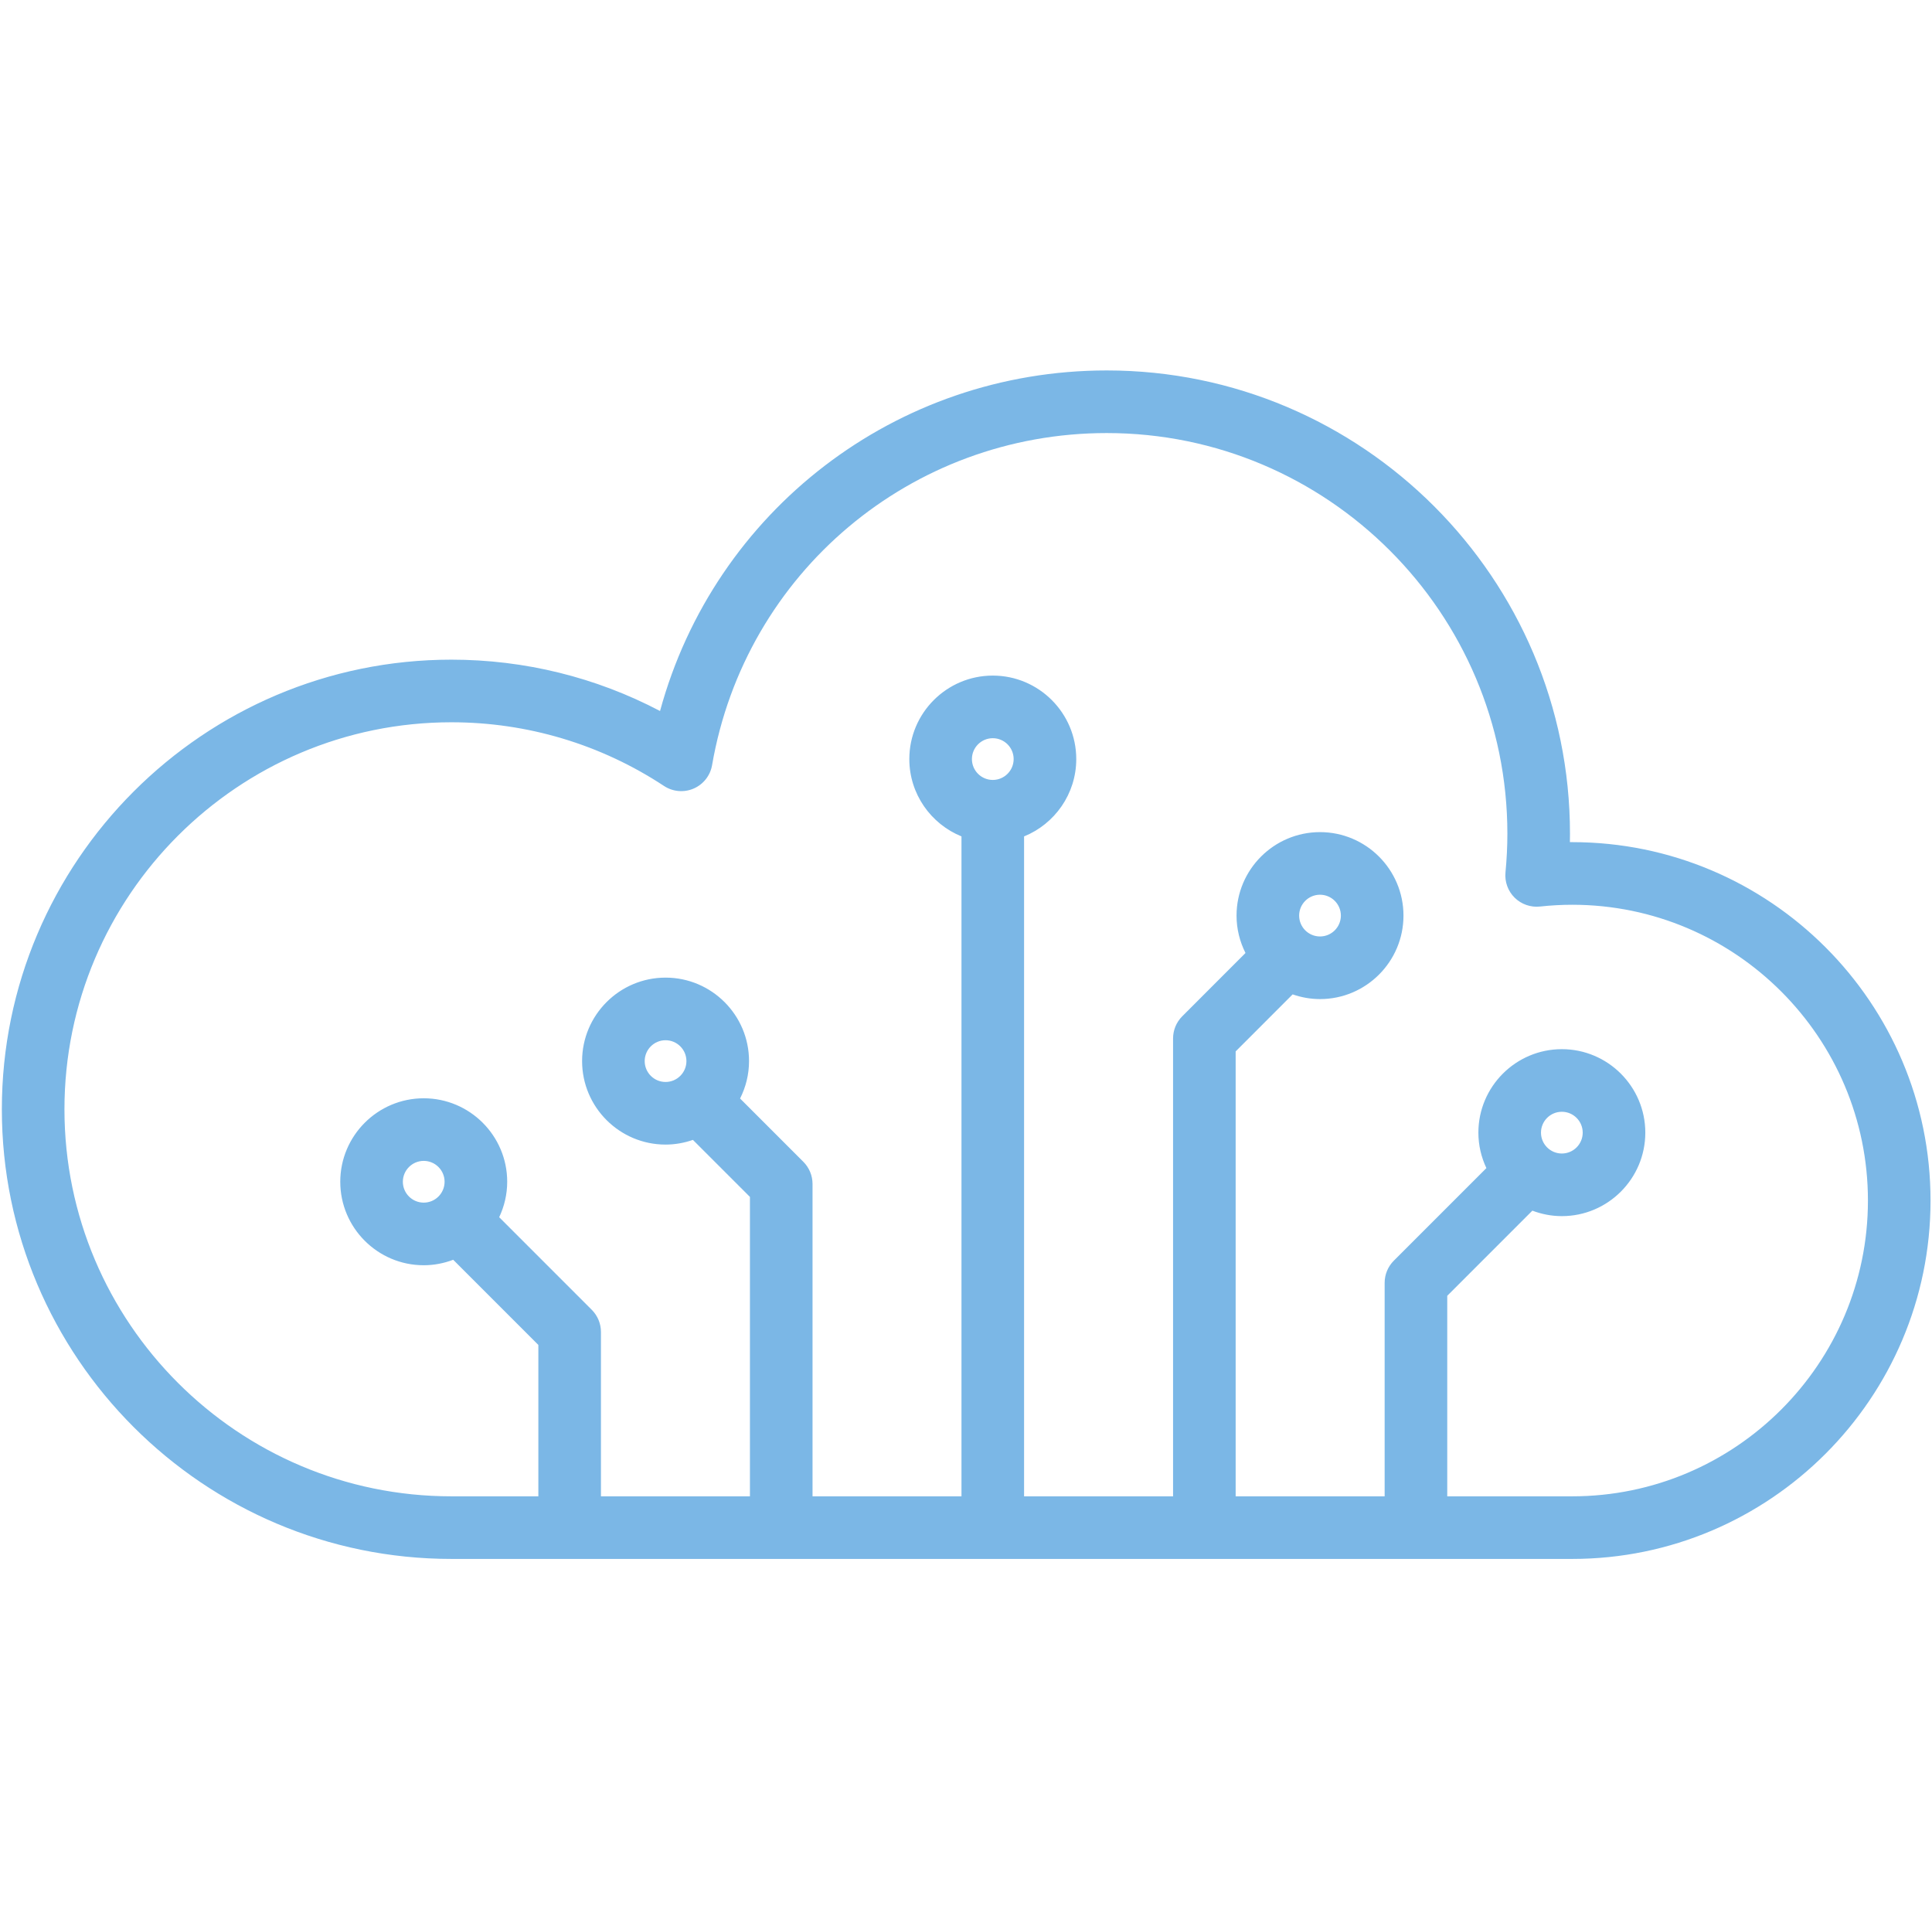 <svg width="966" height="965" viewBox="0 0 966 965" fill="none" xmlns="http://www.w3.org/2000/svg">
<g clip-path="url(#clip0_3_43)">
<path d="M786.097 421.002C785.713 421.002 785.332 421.002 784.948 421.006C784.975 419.598 784.989 418.197 784.989 416.806C784.989 289.092 681.087 185.189 553.371 185.189C447.857 185.189 357.211 255.568 330.02 355.444C297.95 338.598 262.297 329.778 225.706 329.778C101.761 329.778 0.925 430.613 0.925 554.556C0.925 678.499 101.761 779.337 225.706 779.337H786.099C884.892 779.337 965.268 698.963 965.268 600.17C965.268 501.378 884.89 421.002 786.097 421.002ZM485.959 379.473C485.959 373.721 490.64 369.04 496.393 369.04C502.146 369.04 506.826 373.721 506.826 379.473C506.826 385.226 502.146 389.907 496.393 389.907C490.64 389.907 485.959 385.226 485.959 379.473ZM786.097 748.037H723.623V647.79L766.187 605.226C770.777 606.967 775.729 607.964 780.922 607.964C803.934 607.964 822.656 589.243 822.656 566.231C822.656 543.219 803.934 524.498 780.922 524.498C757.911 524.498 739.189 543.219 739.189 566.231C739.189 572.574 740.654 578.565 743.196 583.955L696.908 630.241C693.972 633.175 692.323 637.156 692.323 641.307V748.035H617.83V525.614L646.323 497.106C650.617 498.603 655.208 499.458 660.005 499.458C683.017 499.458 701.738 480.737 701.738 457.725C701.738 434.713 683.017 415.992 660.005 415.992C636.993 415.992 618.272 434.713 618.272 457.725C618.272 464.45 619.908 470.787 622.748 476.419L591.112 508.072C588.178 511.006 586.532 514.985 586.532 519.135V748.037H512.038V418.137C527.315 411.931 538.128 396.951 538.128 379.473C538.128 356.462 519.406 337.74 496.395 337.74C473.383 337.74 454.662 356.462 454.662 379.473C454.662 396.947 465.469 411.923 480.739 418.131V748.035H406.266V591.874C406.266 587.723 404.618 583.742 401.682 580.808L370.038 549.164C372.877 543.53 374.516 537.191 374.516 530.464C374.516 507.452 355.794 488.731 332.782 488.731C309.771 488.731 291.049 507.452 291.049 530.464C291.049 553.475 309.771 572.197 332.782 572.197C337.578 572.197 342.166 571.343 346.458 569.849L374.968 598.357V748.037H300.475V665.869C300.475 661.718 298.826 657.737 295.89 654.803L249.594 608.507C252.135 603.119 253.6 597.126 253.6 590.785C253.6 567.773 234.879 549.052 211.867 549.052C188.856 549.052 170.134 567.773 170.134 590.785C170.134 613.796 188.856 632.518 211.867 632.518C217.061 632.518 222.012 631.52 226.603 629.78L269.175 672.352V748.039H225.71C119.019 748.037 32.225 661.242 32.225 554.556C32.225 447.87 119.019 361.077 225.706 361.077C263.643 361.077 300.402 372.089 332.006 392.92C336.415 395.824 341.989 396.311 346.836 394.214C351.681 392.116 355.141 387.716 356.04 382.514C372.638 286.313 455.626 216.491 553.371 216.491C663.826 216.491 753.69 306.353 753.69 416.808C753.69 423.059 753.37 429.564 752.74 436.141C752.292 440.825 753.973 445.46 757.32 448.767C760.667 452.07 765.333 453.696 770.001 453.193C775.447 452.604 780.864 452.306 786.097 452.306C867.631 452.306 933.966 518.641 933.966 600.174C933.966 681.708 867.631 748.037 786.097 748.037ZM770.489 566.229C770.489 560.476 775.17 555.796 780.922 555.796C786.675 555.796 791.356 560.476 791.356 566.229C791.356 571.982 786.675 576.662 780.922 576.662C775.17 576.662 770.489 571.982 770.489 566.229ZM649.57 457.723C649.57 451.97 654.25 447.29 660.003 447.29C665.756 447.29 670.436 451.97 670.436 457.723C670.436 463.476 665.756 468.156 660.003 468.156C654.25 468.156 649.57 463.476 649.57 457.723ZM332.78 540.897C327.027 540.897 322.347 536.216 322.347 530.464C322.347 524.711 327.027 520.03 332.78 520.03C338.533 520.03 343.214 524.711 343.214 530.464C343.214 536.216 338.531 540.897 332.78 540.897ZM211.861 601.216C206.108 601.216 201.428 596.535 201.428 590.782C201.428 585.03 206.108 580.349 211.861 580.349C217.614 580.349 222.294 585.03 222.294 590.782C222.294 596.535 217.614 601.216 211.861 601.216Z" fill="#7BB7E6"/>
</g>
<defs>
<clipPath id="clip0_3_43">
<rect width="964.34" height="964.34" fill="white" transform="translate(0.925 0.093)"/>
</clipPath>
</defs>
</svg>
